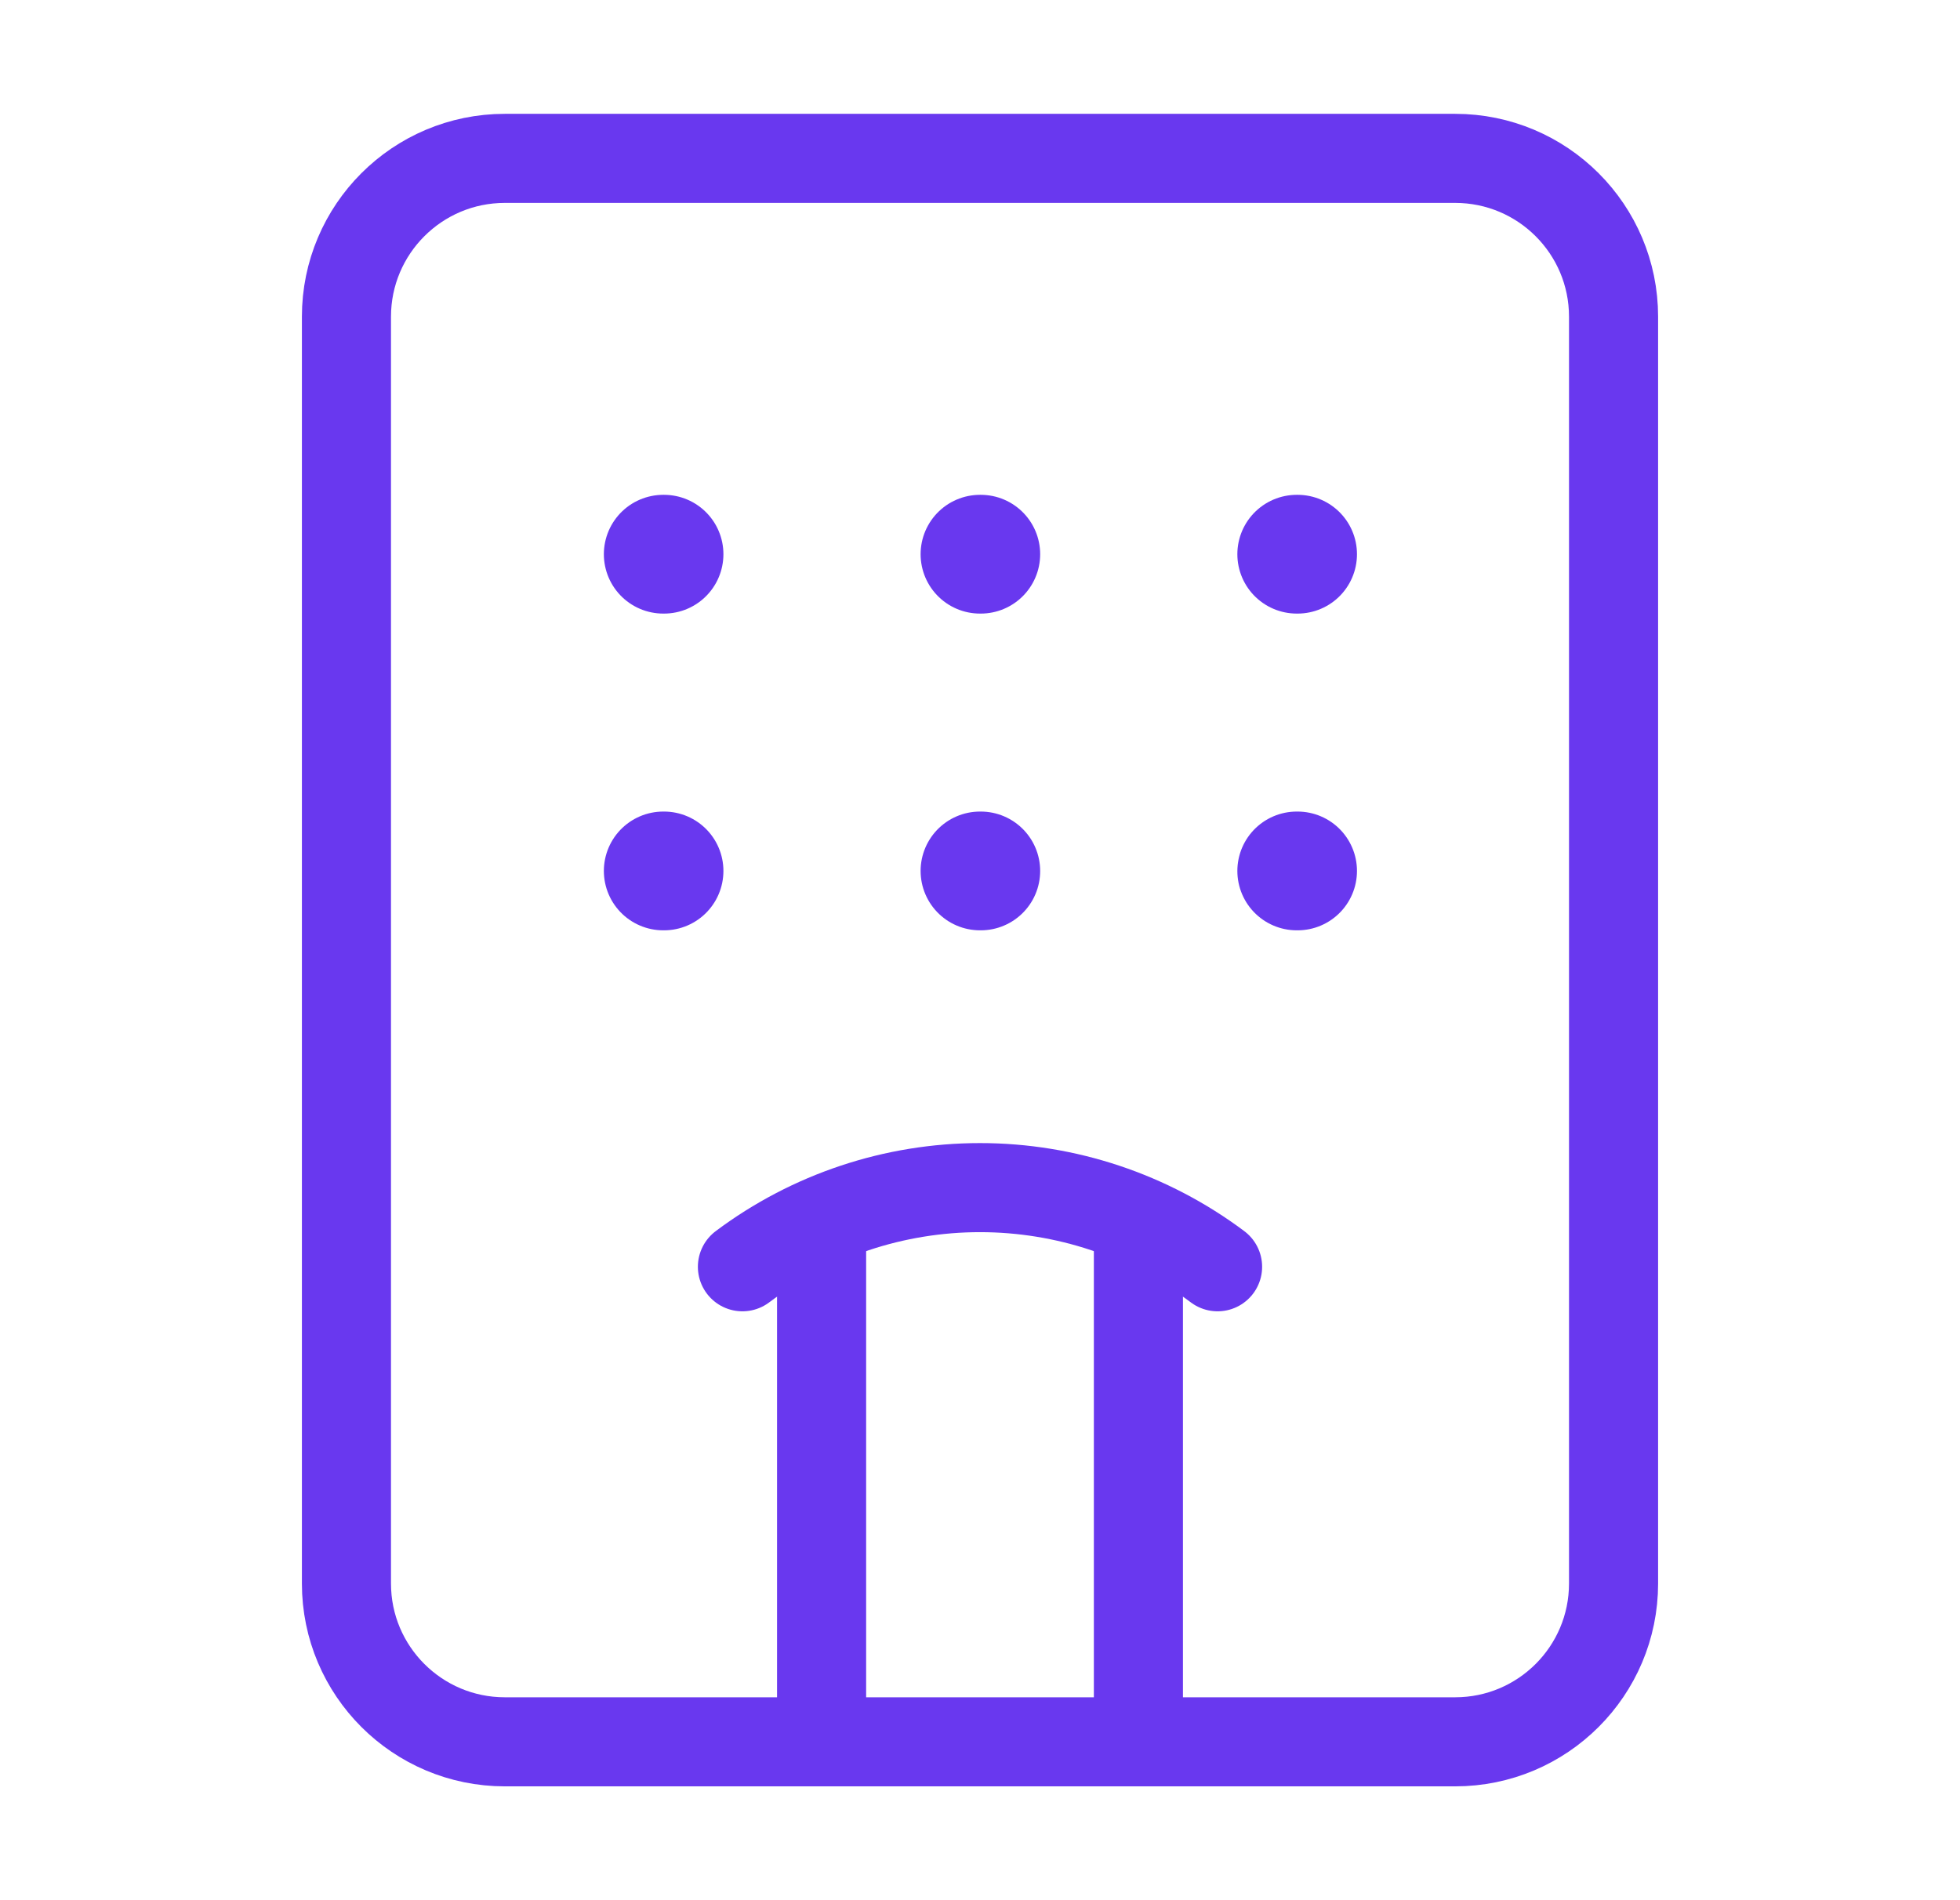 <svg width="33" height="32" viewBox="0 0 33 32" fill="none" xmlns="http://www.w3.org/2000/svg">
<path d="M13.833 29.333V20.573" stroke="#6938EF" stroke-width="1.5" stroke-linecap="round" stroke-linejoin="round"/>
<path d="M16.5 14.667H16.513" stroke="#6938EF" stroke-width="2" stroke-linecap="round" stroke-linejoin="round"/>
<path d="M16.5 9.333H16.513" stroke="#6938EF" stroke-width="2" stroke-linecap="round" stroke-linejoin="round"/>
<path d="M19.167 20.573V29.333" stroke="#6938EF" stroke-width="1.5" stroke-linecap="round" stroke-linejoin="round"/>
<path d="M20.5 21.333C19.346 20.468 17.942 20 16.5 20C15.057 20 13.654 20.468 12.5 21.333" stroke="#6938EF" stroke-width="1.5" stroke-linecap="round" stroke-linejoin="round"/>
<path d="M21.833 14.667H21.847" stroke="#6938EF" stroke-width="2" stroke-linecap="round" stroke-linejoin="round"/>
<path d="M21.833 9.333H21.847" stroke="#6938EF" stroke-width="2" stroke-linecap="round" stroke-linejoin="round"/>
<path d="M11.167 14.667H11.18" stroke="#6938EF" stroke-width="2" stroke-linecap="round" stroke-linejoin="round"/>
<path d="M11.167 9.333H11.18" stroke="#6938EF" stroke-width="2" stroke-linecap="round" stroke-linejoin="round"/>
<path d="M24.5 2.667H8.5C7.027 2.667 5.833 3.861 5.833 5.333V26.667C5.833 28.139 7.027 29.333 8.5 29.333H24.5C25.973 29.333 27.167 28.139 27.167 26.667V5.333C27.167 3.861 25.973 2.667 24.5 2.667Z" stroke="#6938EF" stroke-width="1.5" stroke-linecap="round" stroke-linejoin="round"/>
</svg>
